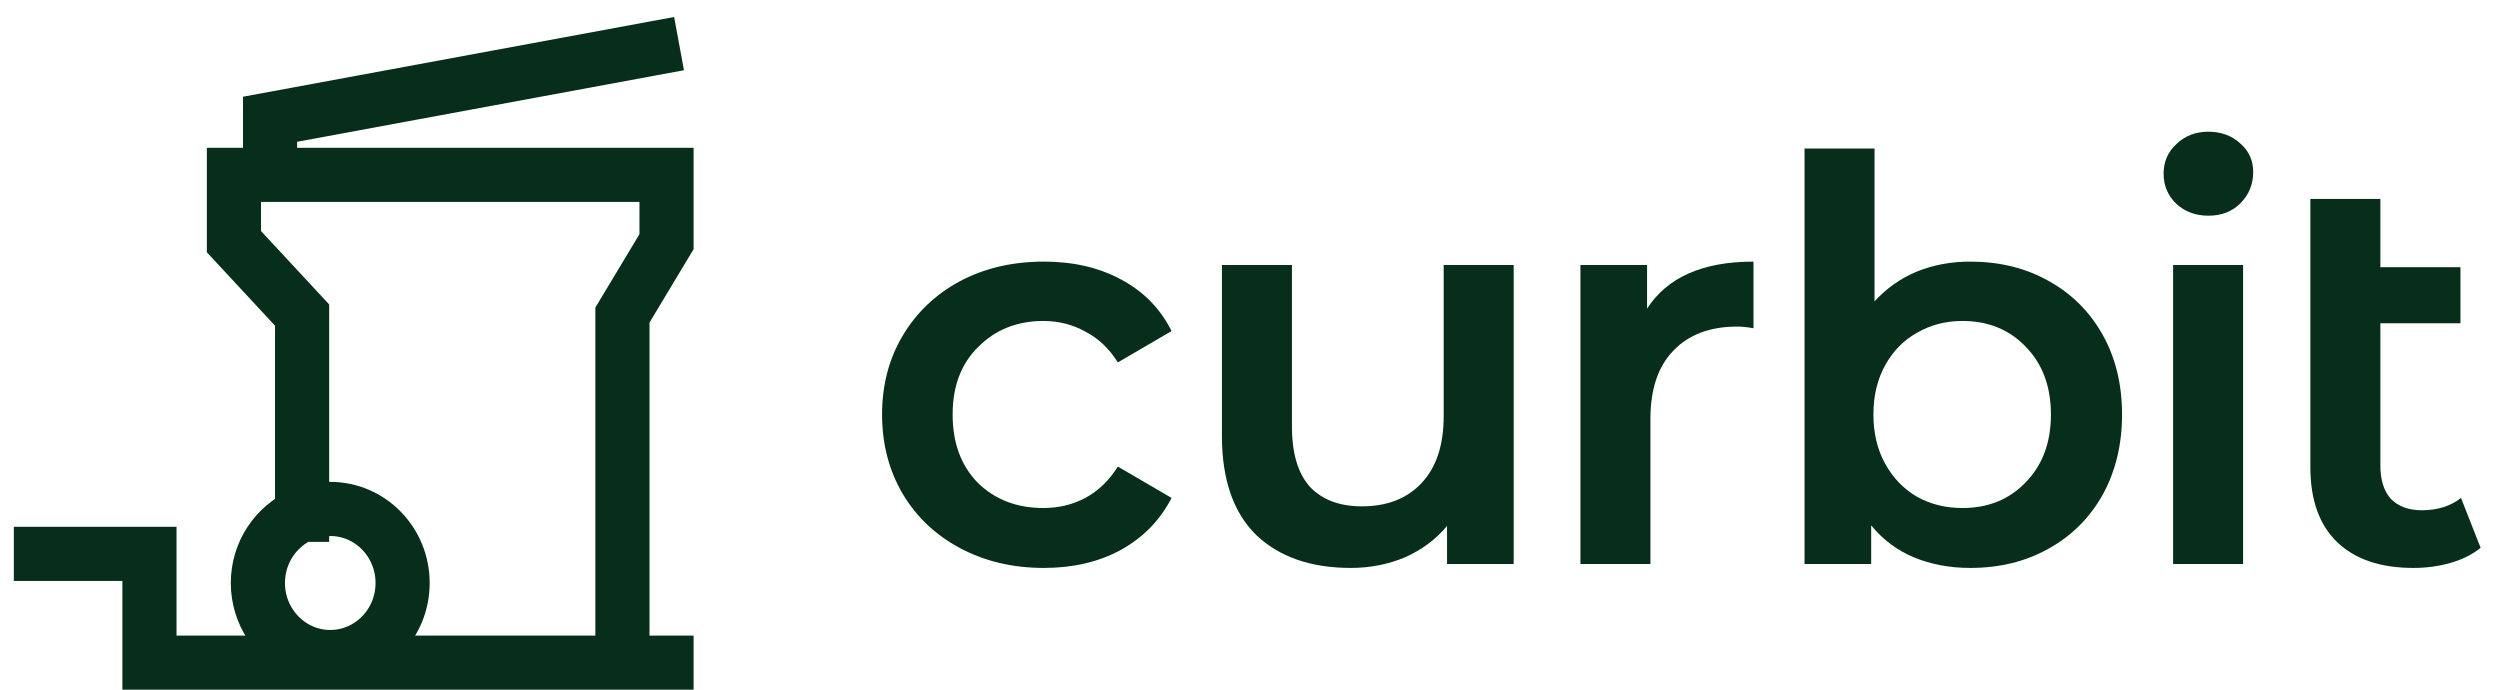 <svg width="116" height="32" viewBox="0 0 116 32" fill="none" xmlns="http://www.w3.org/2000/svg">
<path d="M28.881 30.748H14.017H6.935V25.7H1.898M28.881 30.748V14.619L30.927 11.213V8.114H28.881H12.531M28.881 30.748H30.927M14.017 23.886C12.812 24.407 11.966 25.628 11.966 27.051C11.966 28.473 12.812 29.694 14.017 30.216C14.418 30.39 14.86 30.486 15.324 30.486C17.178 30.486 18.681 28.948 18.681 27.051C18.681 25.153 17.178 23.615 15.324 23.615C14.86 23.615 14.418 23.712 14.017 23.886ZM14.017 23.886V14.619L10.854 11.213V8.114H12.531M12.531 8.114V5.533L30.273 2.252" stroke="#062E1A" stroke-width="2.512" stroke-linecap="square"/>
<path d="M115.1 25.417C114.719 25.729 114.251 25.963 113.697 26.119C113.16 26.274 112.588 26.352 111.982 26.352C110.458 26.352 109.28 25.954 108.448 25.157C107.617 24.36 107.201 23.2 107.201 21.675V9.229H110.449V12.399H114.165V14.998H110.449V21.598C110.449 22.273 110.614 22.793 110.943 23.157C111.289 23.503 111.766 23.676 112.372 23.676C113.099 23.676 113.706 23.486 114.191 23.105L115.1 25.417Z" fill="#062E1A"/>
<path d="M100.832 12.295H104.08V26.17H100.832V12.295ZM102.469 10.008C101.88 10.008 101.387 9.826 100.988 9.463C100.59 9.082 100.391 8.614 100.391 8.06C100.391 7.505 100.59 7.046 100.988 6.682C101.387 6.301 101.88 6.111 102.469 6.111C103.058 6.111 103.552 6.293 103.95 6.656C104.349 7.003 104.548 7.445 104.548 7.982C104.548 8.553 104.349 9.038 103.95 9.437C103.569 9.818 103.076 10.008 102.469 10.008Z" fill="#062E1A"/>
<path d="M91.421 12.139C92.773 12.139 93.977 12.434 95.033 13.023C96.107 13.612 96.947 14.443 97.554 15.517C98.16 16.591 98.463 17.83 98.463 19.233C98.463 20.636 98.16 21.883 97.554 22.974C96.947 24.048 96.107 24.88 95.033 25.469C93.977 26.058 92.773 26.352 91.421 26.352C90.469 26.352 89.594 26.188 88.797 25.858C88.018 25.529 87.359 25.036 86.823 24.377V26.17H83.731V6.891H86.978V13.984C87.533 13.378 88.182 12.919 88.927 12.607C89.689 12.295 90.521 12.139 91.421 12.139ZM91.058 23.572C92.253 23.572 93.232 23.174 93.994 22.377C94.773 21.58 95.163 20.532 95.163 19.233C95.163 17.933 94.773 16.886 93.994 16.089C93.232 15.292 92.253 14.893 91.058 14.893C90.278 14.893 89.577 15.075 88.953 15.439C88.329 15.786 87.836 16.288 87.472 16.946C87.108 17.604 86.926 18.367 86.926 19.233C86.926 20.099 87.108 20.861 87.472 21.519C87.836 22.177 88.329 22.689 88.953 23.052C89.577 23.399 90.278 23.572 91.058 23.572Z" fill="#062E1A"/>
<path d="M76.424 14.322C77.359 12.867 79.005 12.139 81.361 12.139V15.231C81.084 15.179 80.832 15.153 80.607 15.153C79.343 15.153 78.356 15.526 77.645 16.27C76.935 16.998 76.58 18.055 76.58 19.441V26.17H73.332V12.295H76.424V14.322Z" fill="#062E1A"/>
<path d="M70.235 12.295V26.17H67.143V24.403C66.623 25.027 65.973 25.512 65.194 25.858C64.414 26.187 63.574 26.352 62.673 26.352C60.82 26.352 59.356 25.841 58.282 24.819C57.226 23.779 56.697 22.247 56.697 20.22V12.295H59.945V19.778C59.945 21.025 60.222 21.961 60.777 22.584C61.348 23.191 62.154 23.494 63.193 23.494C64.354 23.494 65.272 23.139 65.947 22.428C66.64 21.701 66.987 20.662 66.987 19.31V12.295H70.235Z" fill="#062E1A"/>
<path d="M48.437 26.352C46.999 26.352 45.709 26.049 44.565 25.443C43.422 24.836 42.53 23.996 41.889 22.922C41.248 21.831 40.928 20.601 40.928 19.233C40.928 17.864 41.248 16.643 41.889 15.569C42.53 14.495 43.413 13.655 44.539 13.049C45.683 12.442 46.982 12.139 48.437 12.139C49.805 12.139 51.001 12.416 52.023 12.971C53.062 13.525 53.841 14.322 54.361 15.361L51.867 16.816C51.468 16.175 50.966 15.699 50.36 15.387C49.771 15.058 49.121 14.893 48.411 14.893C47.198 14.893 46.194 15.292 45.397 16.089C44.6 16.868 44.202 17.916 44.202 19.233C44.202 20.549 44.591 21.606 45.371 22.403C46.168 23.182 47.181 23.572 48.411 23.572C49.121 23.572 49.771 23.416 50.36 23.104C50.966 22.775 51.468 22.29 51.867 21.649L54.361 23.104C53.824 24.143 53.036 24.949 51.997 25.521C50.975 26.075 49.788 26.352 48.437 26.352Z" fill="#062E1A"/>
</svg>
